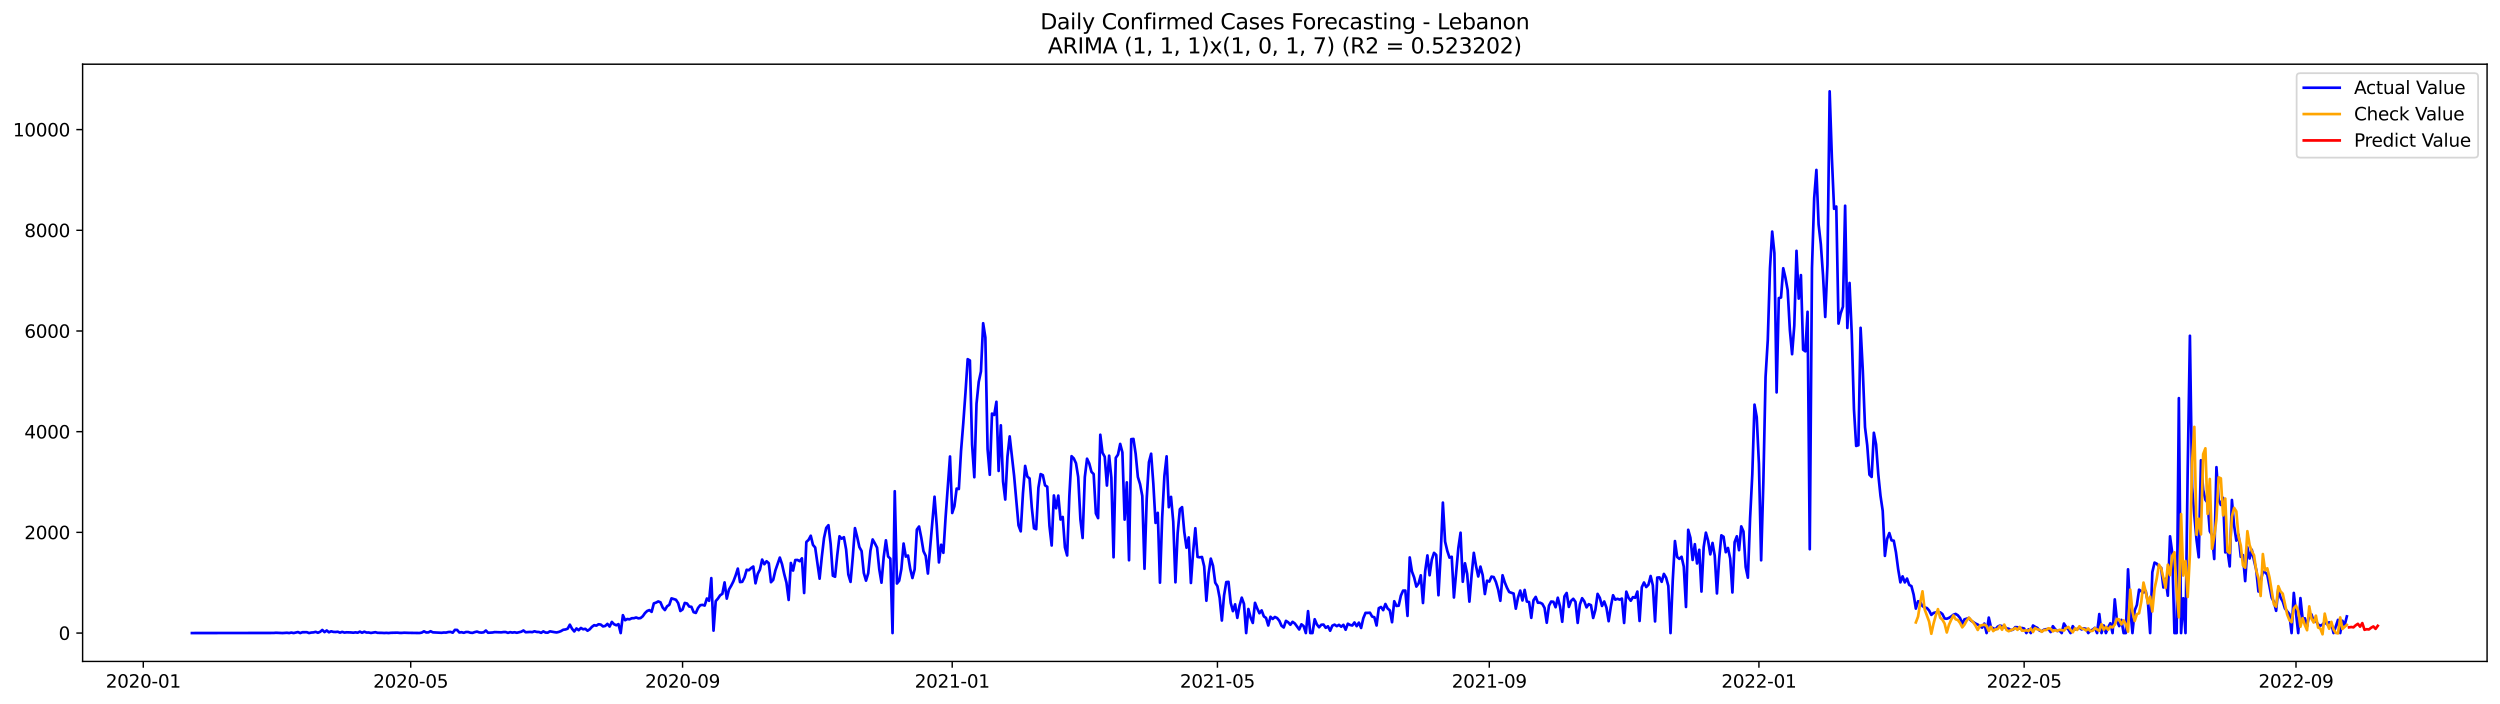 <?xml version="1.0" encoding="utf-8" standalone="no"?>
<!DOCTYPE svg PUBLIC "-//W3C//DTD SVG 1.1//EN"
  "http://www.w3.org/Graphics/SVG/1.1/DTD/svg11.dtd">
<svg xmlns:xlink="http://www.w3.org/1999/xlink" width="1392.412pt" height="392.274pt" viewBox="0 0 1392.412 392.274" xmlns="http://www.w3.org/2000/svg" version="1.1">
 <defs>
  <style type="text/css">*{stroke-linejoin: round; stroke-linecap: butt}</style>
 </defs>
 <g id="figure_1">
  <g id="patch_1">
   <path d="M 0 392.274 
L 1392.412 392.274 
L 1392.412 0 
L 0 0 
z
" style="fill: #ffffff"/>
  </g>
  <g id="axes_1">
   <g id="patch_2">
    <path d="M 46.013 368.396 
L 1385.213 368.396 
L 1385.213 35.755 
L 46.013 35.755 
z
" style="fill: #ffffff"/>
   </g>
   <g id="matplotlib.axis_1">
    <g id="xtick_1">
     <g id="line2d_1">
      <defs>
       <path id="m1e55f27730" d="M 0 0 
L 0 3.5 
" style="stroke: #000000; stroke-width: 0.8"/>
      </defs>
      <g>
       <use xlink:href="#m1e55f27730" x="79.803" y="368.396" style="stroke: #000000; stroke-width: 0.8"/>
      </g>
     </g>
     <g id="text_1">
      <!-- 2020-01 -->
      <g transform="translate(58.912 382.994)scale(0.1 -0.1)">
       <defs>
        <path id="DejaVuSans-32" d="M 1228 531 
L 3431 531 
L 3431 0 
L 469 0 
L 469 531 
Q 828 903 1448 1529 
Q 2069 2156 2228 2338 
Q 2531 2678 2651 2914 
Q 2772 3150 2772 3378 
Q 2772 3750 2511 3984 
Q 2250 4219 1831 4219 
Q 1534 4219 1204 4116 
Q 875 4013 500 3803 
L 500 4441 
Q 881 4594 1212 4672 
Q 1544 4750 1819 4750 
Q 2544 4750 2975 4387 
Q 3406 4025 3406 3419 
Q 3406 3131 3298 2873 
Q 3191 2616 2906 2266 
Q 2828 2175 2409 1742 
Q 1991 1309 1228 531 
z
" transform="scale(0.016)"/>
        <path id="DejaVuSans-30" d="M 2034 4250 
Q 1547 4250 1301 3770 
Q 1056 3291 1056 2328 
Q 1056 1369 1301 889 
Q 1547 409 2034 409 
Q 2525 409 2770 889 
Q 3016 1369 3016 2328 
Q 3016 3291 2770 3770 
Q 2525 4250 2034 4250 
z
M 2034 4750 
Q 2819 4750 3233 4129 
Q 3647 3509 3647 2328 
Q 3647 1150 3233 529 
Q 2819 -91 2034 -91 
Q 1250 -91 836 529 
Q 422 1150 422 2328 
Q 422 3509 836 4129 
Q 1250 4750 2034 4750 
z
" transform="scale(0.016)"/>
        <path id="DejaVuSans-2d" d="M 313 2009 
L 1997 2009 
L 1997 1497 
L 313 1497 
L 313 2009 
z
" transform="scale(0.016)"/>
        <path id="DejaVuSans-31" d="M 794 531 
L 1825 531 
L 1825 4091 
L 703 3866 
L 703 4441 
L 1819 4666 
L 2450 4666 
L 2450 531 
L 3481 531 
L 3481 0 
L 794 0 
L 794 531 
z
" transform="scale(0.016)"/>
       </defs>
       <use xlink:href="#DejaVuSans-32"/>
       <use xlink:href="#DejaVuSans-30" x="63.623"/>
       <use xlink:href="#DejaVuSans-32" x="127.246"/>
       <use xlink:href="#DejaVuSans-30" x="190.869"/>
       <use xlink:href="#DejaVuSans-2d" x="254.492"/>
       <use xlink:href="#DejaVuSans-30" x="290.576"/>
       <use xlink:href="#DejaVuSans-31" x="354.199"/>
      </g>
     </g>
    </g>
    <g id="xtick_2">
     <g id="line2d_2">
      <g>
       <use xlink:href="#m1e55f27730" x="228.754" y="368.396" style="stroke: #000000; stroke-width: 0.8"/>
      </g>
     </g>
     <g id="text_2">
      <!-- 2020-05 -->
      <g transform="translate(207.862 382.994)scale(0.1 -0.1)">
       <defs>
        <path id="DejaVuSans-35" d="M 691 4666 
L 3169 4666 
L 3169 4134 
L 1269 4134 
L 1269 2991 
Q 1406 3038 1543 3061 
Q 1681 3084 1819 3084 
Q 2600 3084 3056 2656 
Q 3513 2228 3513 1497 
Q 3513 744 3044 326 
Q 2575 -91 1722 -91 
Q 1428 -91 1123 -41 
Q 819 9 494 109 
L 494 744 
Q 775 591 1075 516 
Q 1375 441 1709 441 
Q 2250 441 2565 725 
Q 2881 1009 2881 1497 
Q 2881 1984 2565 2268 
Q 2250 2553 1709 2553 
Q 1456 2553 1204 2497 
Q 953 2441 691 2322 
L 691 4666 
z
" transform="scale(0.016)"/>
       </defs>
       <use xlink:href="#DejaVuSans-32"/>
       <use xlink:href="#DejaVuSans-30" x="63.623"/>
       <use xlink:href="#DejaVuSans-32" x="127.246"/>
       <use xlink:href="#DejaVuSans-30" x="190.869"/>
       <use xlink:href="#DejaVuSans-2d" x="254.492"/>
       <use xlink:href="#DejaVuSans-30" x="290.576"/>
       <use xlink:href="#DejaVuSans-35" x="354.199"/>
      </g>
     </g>
    </g>
    <g id="xtick_3">
     <g id="line2d_3">
      <g>
       <use xlink:href="#m1e55f27730" x="380.166" y="368.396" style="stroke: #000000; stroke-width: 0.8"/>
      </g>
     </g>
     <g id="text_3">
      <!-- 2020-09 -->
      <g transform="translate(359.275 382.994)scale(0.1 -0.1)">
       <defs>
        <path id="DejaVuSans-39" d="M 703 97 
L 703 672 
Q 941 559 1184 500 
Q 1428 441 1663 441 
Q 2288 441 2617 861 
Q 2947 1281 2994 2138 
Q 2813 1869 2534 1725 
Q 2256 1581 1919 1581 
Q 1219 1581 811 2004 
Q 403 2428 403 3163 
Q 403 3881 828 4315 
Q 1253 4750 1959 4750 
Q 2769 4750 3195 4129 
Q 3622 3509 3622 2328 
Q 3622 1225 3098 567 
Q 2575 -91 1691 -91 
Q 1453 -91 1209 -44 
Q 966 3 703 97 
z
M 1959 2075 
Q 2384 2075 2632 2365 
Q 2881 2656 2881 3163 
Q 2881 3666 2632 3958 
Q 2384 4250 1959 4250 
Q 1534 4250 1286 3958 
Q 1038 3666 1038 3163 
Q 1038 2656 1286 2365 
Q 1534 2075 1959 2075 
z
" transform="scale(0.016)"/>
       </defs>
       <use xlink:href="#DejaVuSans-32"/>
       <use xlink:href="#DejaVuSans-30" x="63.623"/>
       <use xlink:href="#DejaVuSans-32" x="127.246"/>
       <use xlink:href="#DejaVuSans-30" x="190.869"/>
       <use xlink:href="#DejaVuSans-2d" x="254.492"/>
       <use xlink:href="#DejaVuSans-30" x="290.576"/>
       <use xlink:href="#DejaVuSans-39" x="354.199"/>
      </g>
     </g>
    </g>
    <g id="xtick_4">
     <g id="line2d_4">
      <g>
       <use xlink:href="#m1e55f27730" x="530.348" y="368.396" style="stroke: #000000; stroke-width: 0.8"/>
      </g>
     </g>
     <g id="text_4">
      <!-- 2021-01 -->
      <g transform="translate(509.456 382.994)scale(0.1 -0.1)">
       <use xlink:href="#DejaVuSans-32"/>
       <use xlink:href="#DejaVuSans-30" x="63.623"/>
       <use xlink:href="#DejaVuSans-32" x="127.246"/>
       <use xlink:href="#DejaVuSans-31" x="190.869"/>
       <use xlink:href="#DejaVuSans-2d" x="254.492"/>
       <use xlink:href="#DejaVuSans-30" x="290.576"/>
       <use xlink:href="#DejaVuSans-31" x="354.199"/>
      </g>
     </g>
    </g>
    <g id="xtick_5">
     <g id="line2d_5">
      <g>
       <use xlink:href="#m1e55f27730" x="678.067" y="368.396" style="stroke: #000000; stroke-width: 0.8"/>
      </g>
     </g>
     <g id="text_5">
      <!-- 2021-05 -->
      <g transform="translate(657.176 382.994)scale(0.1 -0.1)">
       <use xlink:href="#DejaVuSans-32"/>
       <use xlink:href="#DejaVuSans-30" x="63.623"/>
       <use xlink:href="#DejaVuSans-32" x="127.246"/>
       <use xlink:href="#DejaVuSans-31" x="190.869"/>
       <use xlink:href="#DejaVuSans-2d" x="254.492"/>
       <use xlink:href="#DejaVuSans-30" x="290.576"/>
       <use xlink:href="#DejaVuSans-35" x="354.199"/>
      </g>
     </g>
    </g>
    <g id="xtick_6">
     <g id="line2d_6">
      <g>
       <use xlink:href="#m1e55f27730" x="829.48" y="368.396" style="stroke: #000000; stroke-width: 0.8"/>
      </g>
     </g>
     <g id="text_6">
      <!-- 2021-09 -->
      <g transform="translate(808.588 382.994)scale(0.1 -0.1)">
       <use xlink:href="#DejaVuSans-32"/>
       <use xlink:href="#DejaVuSans-30" x="63.623"/>
       <use xlink:href="#DejaVuSans-32" x="127.246"/>
       <use xlink:href="#DejaVuSans-31" x="190.869"/>
       <use xlink:href="#DejaVuSans-2d" x="254.492"/>
       <use xlink:href="#DejaVuSans-30" x="290.576"/>
       <use xlink:href="#DejaVuSans-39" x="354.199"/>
      </g>
     </g>
    </g>
    <g id="xtick_7">
     <g id="line2d_7">
      <g>
       <use xlink:href="#m1e55f27730" x="979.661" y="368.396" style="stroke: #000000; stroke-width: 0.8"/>
      </g>
     </g>
     <g id="text_7">
      <!-- 2022-01 -->
      <g transform="translate(958.77 382.994)scale(0.1 -0.1)">
       <use xlink:href="#DejaVuSans-32"/>
       <use xlink:href="#DejaVuSans-30" x="63.623"/>
       <use xlink:href="#DejaVuSans-32" x="127.246"/>
       <use xlink:href="#DejaVuSans-32" x="190.869"/>
       <use xlink:href="#DejaVuSans-2d" x="254.492"/>
       <use xlink:href="#DejaVuSans-30" x="290.576"/>
       <use xlink:href="#DejaVuSans-31" x="354.199"/>
      </g>
     </g>
    </g>
    <g id="xtick_8">
     <g id="line2d_8">
      <g>
       <use xlink:href="#m1e55f27730" x="1127.38" y="368.396" style="stroke: #000000; stroke-width: 0.8"/>
      </g>
     </g>
     <g id="text_8">
      <!-- 2022-05 -->
      <g transform="translate(1106.489 382.994)scale(0.1 -0.1)">
       <use xlink:href="#DejaVuSans-32"/>
       <use xlink:href="#DejaVuSans-30" x="63.623"/>
       <use xlink:href="#DejaVuSans-32" x="127.246"/>
       <use xlink:href="#DejaVuSans-32" x="190.869"/>
       <use xlink:href="#DejaVuSans-2d" x="254.492"/>
       <use xlink:href="#DejaVuSans-30" x="290.576"/>
       <use xlink:href="#DejaVuSans-35" x="354.199"/>
      </g>
     </g>
    </g>
    <g id="xtick_9">
     <g id="line2d_9">
      <g>
       <use xlink:href="#m1e55f27730" x="1278.793" y="368.396" style="stroke: #000000; stroke-width: 0.8"/>
      </g>
     </g>
     <g id="text_9">
      <!-- 2022-09 -->
      <g transform="translate(1257.902 382.994)scale(0.1 -0.1)">
       <use xlink:href="#DejaVuSans-32"/>
       <use xlink:href="#DejaVuSans-30" x="63.623"/>
       <use xlink:href="#DejaVuSans-32" x="127.246"/>
       <use xlink:href="#DejaVuSans-32" x="190.869"/>
       <use xlink:href="#DejaVuSans-2d" x="254.492"/>
       <use xlink:href="#DejaVuSans-30" x="290.576"/>
       <use xlink:href="#DejaVuSans-39" x="354.199"/>
      </g>
     </g>
    </g>
   </g>
   <g id="matplotlib.axis_2">
    <g id="ytick_1">
     <g id="line2d_10">
      <defs>
       <path id="m30cd47b505" d="M 0 0 
L -3.5 0 
" style="stroke: #000000; stroke-width: 0.8"/>
      </defs>
      <g>
       <use xlink:href="#m30cd47b505" x="46.013" y="352.588" style="stroke: #000000; stroke-width: 0.8"/>
      </g>
     </g>
     <g id="text_10">
      <!-- 0 -->
      <g transform="translate(32.65 356.387)scale(0.1 -0.1)">
       <use xlink:href="#DejaVuSans-30"/>
      </g>
     </g>
    </g>
    <g id="ytick_2">
     <g id="line2d_11">
      <g>
       <use xlink:href="#m30cd47b505" x="46.013" y="296.507" style="stroke: #000000; stroke-width: 0.8"/>
      </g>
     </g>
     <g id="text_11">
      <!-- 2000 -->
      <g transform="translate(13.562 300.306)scale(0.1 -0.1)">
       <use xlink:href="#DejaVuSans-32"/>
       <use xlink:href="#DejaVuSans-30" x="63.623"/>
       <use xlink:href="#DejaVuSans-30" x="127.246"/>
       <use xlink:href="#DejaVuSans-30" x="190.869"/>
      </g>
     </g>
    </g>
    <g id="ytick_3">
     <g id="line2d_12">
      <g>
       <use xlink:href="#m30cd47b505" x="46.013" y="240.427" style="stroke: #000000; stroke-width: 0.8"/>
      </g>
     </g>
     <g id="text_12">
      <!-- 4000 -->
      <g transform="translate(13.562 244.226)scale(0.1 -0.1)">
       <defs>
        <path id="DejaVuSans-34" d="M 2419 4116 
L 825 1625 
L 2419 1625 
L 2419 4116 
z
M 2253 4666 
L 3047 4666 
L 3047 1625 
L 3713 1625 
L 3713 1100 
L 3047 1100 
L 3047 0 
L 2419 0 
L 2419 1100 
L 313 1100 
L 313 1709 
L 2253 4666 
z
" transform="scale(0.016)"/>
       </defs>
       <use xlink:href="#DejaVuSans-34"/>
       <use xlink:href="#DejaVuSans-30" x="63.623"/>
       <use xlink:href="#DejaVuSans-30" x="127.246"/>
       <use xlink:href="#DejaVuSans-30" x="190.869"/>
      </g>
     </g>
    </g>
    <g id="ytick_4">
     <g id="line2d_13">
      <g>
       <use xlink:href="#m30cd47b505" x="46.013" y="184.347" style="stroke: #000000; stroke-width: 0.8"/>
      </g>
     </g>
     <g id="text_13">
      <!-- 6000 -->
      <g transform="translate(13.562 188.146)scale(0.1 -0.1)">
       <defs>
        <path id="DejaVuSans-36" d="M 2113 2584 
Q 1688 2584 1439 2293 
Q 1191 2003 1191 1497 
Q 1191 994 1439 701 
Q 1688 409 2113 409 
Q 2538 409 2786 701 
Q 3034 994 3034 1497 
Q 3034 2003 2786 2293 
Q 2538 2584 2113 2584 
z
M 3366 4563 
L 3366 3988 
Q 3128 4100 2886 4159 
Q 2644 4219 2406 4219 
Q 1781 4219 1451 3797 
Q 1122 3375 1075 2522 
Q 1259 2794 1537 2939 
Q 1816 3084 2150 3084 
Q 2853 3084 3261 2657 
Q 3669 2231 3669 1497 
Q 3669 778 3244 343 
Q 2819 -91 2113 -91 
Q 1303 -91 875 529 
Q 447 1150 447 2328 
Q 447 3434 972 4092 
Q 1497 4750 2381 4750 
Q 2619 4750 2861 4703 
Q 3103 4656 3366 4563 
z
" transform="scale(0.016)"/>
       </defs>
       <use xlink:href="#DejaVuSans-36"/>
       <use xlink:href="#DejaVuSans-30" x="63.623"/>
       <use xlink:href="#DejaVuSans-30" x="127.246"/>
       <use xlink:href="#DejaVuSans-30" x="190.869"/>
      </g>
     </g>
    </g>
    <g id="ytick_5">
     <g id="line2d_14">
      <g>
       <use xlink:href="#m30cd47b505" x="46.013" y="128.266" style="stroke: #000000; stroke-width: 0.8"/>
      </g>
     </g>
     <g id="text_14">
      <!-- 8000 -->
      <g transform="translate(13.562 132.066)scale(0.1 -0.1)">
       <defs>
        <path id="DejaVuSans-38" d="M 2034 2216 
Q 1584 2216 1326 1975 
Q 1069 1734 1069 1313 
Q 1069 891 1326 650 
Q 1584 409 2034 409 
Q 2484 409 2743 651 
Q 3003 894 3003 1313 
Q 3003 1734 2745 1975 
Q 2488 2216 2034 2216 
z
M 1403 2484 
Q 997 2584 770 2862 
Q 544 3141 544 3541 
Q 544 4100 942 4425 
Q 1341 4750 2034 4750 
Q 2731 4750 3128 4425 
Q 3525 4100 3525 3541 
Q 3525 3141 3298 2862 
Q 3072 2584 2669 2484 
Q 3125 2378 3379 2068 
Q 3634 1759 3634 1313 
Q 3634 634 3220 271 
Q 2806 -91 2034 -91 
Q 1263 -91 848 271 
Q 434 634 434 1313 
Q 434 1759 690 2068 
Q 947 2378 1403 2484 
z
M 1172 3481 
Q 1172 3119 1398 2916 
Q 1625 2713 2034 2713 
Q 2441 2713 2670 2916 
Q 2900 3119 2900 3481 
Q 2900 3844 2670 4047 
Q 2441 4250 2034 4250 
Q 1625 4250 1398 4047 
Q 1172 3844 1172 3481 
z
" transform="scale(0.016)"/>
       </defs>
       <use xlink:href="#DejaVuSans-38"/>
       <use xlink:href="#DejaVuSans-30" x="63.623"/>
       <use xlink:href="#DejaVuSans-30" x="127.246"/>
       <use xlink:href="#DejaVuSans-30" x="190.869"/>
      </g>
     </g>
    </g>
    <g id="ytick_6">
     <g id="line2d_15">
      <g>
       <use xlink:href="#m30cd47b505" x="46.013" y="72.186" style="stroke: #000000; stroke-width: 0.8"/>
      </g>
     </g>
     <g id="text_15">
      <!-- 10000 -->
      <g transform="translate(7.2 75.985)scale(0.1 -0.1)">
       <use xlink:href="#DejaVuSans-31"/>
       <use xlink:href="#DejaVuSans-30" x="63.623"/>
       <use xlink:href="#DejaVuSans-30" x="127.246"/>
       <use xlink:href="#DejaVuSans-30" x="190.869"/>
       <use xlink:href="#DejaVuSans-30" x="254.492"/>
      </g>
     </g>
    </g>
   </g>
   <g id="line2d_16">
    <path d="M 106.885 352.588 
L 152.432 352.531 
L 153.663 352.419 
L 157.356 352.588 
L 159.818 352.419 
L 161.049 352.588 
L 162.28 352.307 
L 163.511 352.588 
L 165.973 352.027 
L 167.204 352.588 
L 168.435 352.139 
L 170.897 352.111 
L 172.128 352.588 
L 173.359 352.307 
L 174.59 352.223 
L 175.821 351.915 
L 177.052 352.419 
L 178.283 351.915 
L 179.514 350.877 
L 180.745 352.055 
L 181.976 351.158 
L 183.207 352.167 
L 184.438 351.606 
L 185.669 351.943 
L 186.9 351.999 
L 188.131 351.859 
L 189.362 352.363 
L 190.593 351.915 
L 191.824 352.335 
L 193.055 352.167 
L 195.517 352.251 
L 196.748 352.391 
L 197.979 352.195 
L 199.21 352.391 
L 200.441 351.802 
L 201.672 352.419 
L 202.903 351.83 
L 204.134 352.307 
L 205.365 352.279 
L 206.596 352.531 
L 209.058 352.111 
L 210.289 352.447 
L 212.751 352.475 
L 213.982 352.56 
L 215.213 352.475 
L 216.444 352.588 
L 217.675 352.447 
L 221.368 352.363 
L 222.599 352.503 
L 223.83 352.503 
L 225.061 352.391 
L 227.523 352.475 
L 233.678 352.56 
L 234.909 352.335 
L 236.14 351.634 
L 237.371 352.251 
L 238.602 352.223 
L 239.833 351.578 
L 241.064 352.195 
L 245.988 352.447 
L 247.219 352.279 
L 248.45 352.335 
L 249.681 352.027 
L 250.912 351.943 
L 252.143 352.391 
L 253.374 350.821 
L 254.605 350.849 
L 255.836 352.279 
L 257.067 352.111 
L 258.298 352.447 
L 259.529 351.999 
L 260.76 351.999 
L 261.991 352.391 
L 263.222 352.475 
L 264.453 352.055 
L 265.684 351.774 
L 266.915 352.223 
L 268.146 352.335 
L 269.377 352.195 
L 270.608 351.186 
L 271.839 352.419 
L 274.301 352.279 
L 275.532 352.055 
L 279.225 352.195 
L 280.456 352.027 
L 281.687 352.027 
L 282.918 352.475 
L 284.149 352.083 
L 285.38 352.335 
L 286.611 352.139 
L 287.842 352.419 
L 290.304 351.859 
L 291.535 351.158 
L 292.766 352.139 
L 295.228 351.971 
L 296.459 352.083 
L 297.69 351.606 
L 298.921 351.971 
L 300.152 351.999 
L 301.383 352.447 
L 302.614 351.662 
L 303.845 352.307 
L 305.076 352.363 
L 306.306 351.634 
L 308.768 352.083 
L 309.999 352.251 
L 311.23 351.971 
L 312.461 351.494 
L 313.692 350.765 
L 314.923 350.597 
L 316.154 350.176 
L 317.385 347.933 
L 318.616 350.204 
L 319.847 351.69 
L 321.078 350.036 
L 322.309 350.989 
L 323.54 349.756 
L 324.771 350.485 
L 326.002 350.232 
L 327.233 351.298 
L 328.464 350.485 
L 329.695 349.111 
L 330.926 348.213 
L 332.157 348.466 
L 333.388 347.681 
L 334.619 347.877 
L 335.85 348.886 
L 337.081 348.634 
L 338.312 347.484 
L 339.543 348.97 
L 340.774 346.391 
L 342.005 347.681 
L 343.236 348.241 
L 344.467 347.624 
L 345.698 352.588 
L 346.929 342.633 
L 348.16 345.437 
L 349.391 344.764 
L 350.622 344.961 
L 351.853 344.344 
L 353.084 344.316 
L 354.315 343.923 
L 355.546 344.4 
L 356.777 344.232 
L 358.008 343.222 
L 359.239 341.456 
L 360.47 340.278 
L 361.701 339.801 
L 362.932 340.783 
L 364.163 336.072 
L 365.394 335.623 
L 366.625 334.978 
L 367.856 335.455 
L 369.087 338.371 
L 370.318 339.773 
L 371.549 337.67 
L 372.78 336.857 
L 374.011 333.268 
L 376.473 334.025 
L 377.704 335.904 
L 378.935 340.306 
L 380.166 339.437 
L 381.397 335.82 
L 382.628 336.1 
L 383.859 337.81 
L 385.09 337.979 
L 386.321 340.951 
L 387.552 341.372 
L 388.783 338.624 
L 390.014 337.081 
L 391.245 336.885 
L 392.476 337.278 
L 393.707 333.352 
L 394.938 334.614 
L 396.169 321.996 
L 397.4 351.242 
L 398.631 334.81 
L 399.862 333.38 
L 401.093 331.557 
L 402.324 330.744 
L 403.555 324.379 
L 404.786 333.408 
L 406.017 328.333 
L 407.248 326.23 
L 408.479 323.79 
L 409.71 320.538 
L 410.941 316.696 
L 412.172 324.211 
L 413.403 324.043 
L 414.634 321.603 
L 415.865 317.341 
L 417.096 317.593 
L 418.327 316.388 
L 419.558 315.547 
L 420.789 324.884 
L 422.02 319.64 
L 423.251 317.229 
L 424.482 311.677 
L 425.713 314.257 
L 426.944 312.602 
L 428.175 313.668 
L 429.406 324.267 
L 430.637 322.977 
L 431.868 317.678 
L 434.33 310.555 
L 435.561 314.229 
L 436.792 319.753 
L 438.023 324.491 
L 439.254 334.137 
L 440.485 313.556 
L 441.716 317.79 
L 442.947 311.929 
L 444.178 311.873 
L 445.409 312.574 
L 446.64 310.976 
L 447.871 330.268 
L 449.102 301.863 
L 450.333 300.713 
L 451.564 298.386 
L 452.795 303.489 
L 454.026 304.947 
L 456.488 322.304 
L 457.719 310.191 
L 458.95 299.648 
L 460.181 294.012 
L 461.412 292.526 
L 462.643 302.985 
L 463.874 320.65 
L 465.105 321.211 
L 466.336 309.069 
L 467.567 298.694 
L 468.798 300.04 
L 470.029 299.199 
L 471.26 306.041 
L 472.491 319.977 
L 473.722 324.099 
L 474.953 310.331 
L 476.184 294.152 
L 477.415 299.059 
L 478.646 304.667 
L 479.877 306.938 
L 481.108 319.136 
L 482.339 323.398 
L 483.57 319.276 
L 484.801 306.714 
L 486.032 300.461 
L 487.263 302.62 
L 488.494 305.031 
L 489.725 317.089 
L 490.956 324.547 
L 492.187 310.219 
L 493.418 300.938 
L 494.649 309.967 
L 495.88 311.144 
L 497.111 352.588 
L 498.342 273.598 
L 499.573 324.996 
L 500.804 323.454 
L 502.035 316.864 
L 503.266 302.732 
L 504.497 310.023 
L 505.728 309.406 
L 506.959 316.836 
L 508.19 321.94 
L 509.421 317.145 
L 510.652 294.937 
L 511.883 293.255 
L 513.114 299.451 
L 514.345 306.994 
L 515.576 309.574 
L 516.807 319.444 
L 520.5 276.655 
L 521.731 292.694 
L 522.962 313.247 
L 524.193 303.405 
L 525.424 307.892 
L 526.655 288.151 
L 529.117 254.251 
L 530.348 285.712 
L 531.579 281.926 
L 532.81 272.112 
L 534.041 272.365 
L 535.272 251.082 
L 536.503 235.772 
L 537.734 218.724 
L 538.965 200.049 
L 540.196 200.778 
L 541.427 247.633 
L 542.658 265.803 
L 543.889 224.809 
L 545.12 212.723 
L 546.351 206.891 
L 547.582 180.028 
L 548.813 187.936 
L 550.044 250.129 
L 551.275 264.429 
L 552.506 230.361 
L 553.737 231.118 
L 554.968 223.771 
L 556.199 262.298 
L 557.43 236.894 
L 558.661 268.187 
L 559.892 278.225 
L 561.123 254.307 
L 562.354 243.063 
L 564.816 264.962 
L 567.278 292.61 
L 568.509 295.946 
L 569.74 274.916 
L 570.971 259.494 
L 572.202 265.467 
L 573.433 266.476 
L 574.664 282.599 
L 575.895 294.236 
L 577.126 294.741 
L 578.357 271.664 
L 579.587 264.065 
L 580.818 264.654 
L 582.049 270.318 
L 583.28 271.103 
L 584.511 292.862 
L 585.742 303.826 
L 586.973 275.954 
L 588.204 283.076 
L 589.435 276.038 
L 590.666 289.357 
L 591.897 287.927 
L 593.128 304.863 
L 594.359 309.378 
L 595.59 276.234 
L 596.821 254.083 
L 598.052 255.316 
L 599.283 258.008 
L 600.514 265.663 
L 601.745 289.273 
L 602.976 299.648 
L 604.207 265.719 
L 605.438 255.485 
L 606.669 258.12 
L 607.9 262.803 
L 609.131 264.037 
L 610.362 285.964 
L 611.593 288.572 
L 612.824 242.137 
L 614.055 252.176 
L 615.286 254.391 
L 616.517 270.43 
L 617.748 253.802 
L 618.979 266.056 
L 620.21 310.387 
L 621.441 255.008 
L 622.672 253.213 
L 623.903 247.241 
L 625.134 251.979 
L 626.365 289.413 
L 627.596 268.663 
L 628.827 312.042 
L 630.058 244.605 
L 631.289 244.465 
L 632.52 252.765 
L 633.751 265.663 
L 634.982 269.673 
L 636.213 276.206 
L 637.444 316.78 
L 638.675 277.776 
L 639.906 257.447 
L 641.137 252.709 
L 642.368 269.505 
L 643.599 291.236 
L 644.83 285.628 
L 646.061 324.519 
L 647.292 288.207 
L 648.523 265.102 
L 649.754 254.167 
L 650.985 282.487 
L 652.216 276.739 
L 653.447 290.535 
L 654.678 324.323 
L 655.909 296.928 
L 657.14 283.609 
L 658.371 282.459 
L 659.602 296.283 
L 660.833 305.06 
L 662.064 299.311 
L 663.295 324.688 
L 664.526 307.499 
L 665.757 294.208 
L 666.988 310.191 
L 668.219 310.415 
L 669.45 310.219 
L 670.681 315.462 
L 671.912 334.586 
L 673.143 319.444 
L 674.374 311.144 
L 675.605 315.126 
L 676.836 324.519 
L 678.067 326.51 
L 679.298 332.959 
L 680.529 345.606 
L 681.76 331.614 
L 682.991 324.211 
L 684.222 324.071 
L 685.453 335.763 
L 686.684 340.39 
L 687.915 336.605 
L 689.146 344.119 
L 690.377 337.334 
L 691.608 332.875 
L 692.839 336.324 
L 694.07 352.588 
L 695.301 339.184 
L 696.532 343.979 
L 697.763 346.952 
L 698.994 335.763 
L 700.225 338.876 
L 701.456 341.54 
L 702.687 339.97 
L 703.918 343.306 
L 705.149 344.176 
L 706.38 348.382 
L 707.611 343.531 
L 708.842 344.736 
L 710.073 343.643 
L 711.304 344.232 
L 712.535 345.746 
L 713.766 348.522 
L 714.997 349.475 
L 716.228 345.802 
L 717.459 346.587 
L 718.69 347.961 
L 719.921 346.335 
L 721.152 347.232 
L 723.614 350.597 
L 724.845 347.737 
L 726.076 348.69 
L 727.307 352.588 
L 728.538 340.39 
L 729.769 352.588 
L 731 352.588 
L 732.231 344.905 
L 733.462 347.821 
L 734.693 349.363 
L 735.924 347.961 
L 737.155 347.877 
L 738.386 349.671 
L 739.617 348.83 
L 740.848 351.298 
L 742.079 348.466 
L 743.31 347.905 
L 744.541 348.746 
L 745.772 348.017 
L 747.003 349.055 
L 748.234 348.017 
L 749.465 350.737 
L 750.696 347.4 
L 751.927 348.073 
L 753.158 348.382 
L 754.389 346.699 
L 755.62 348.746 
L 756.851 346.783 
L 758.082 349.756 
L 759.313 344.344 
L 760.544 341.343 
L 761.775 341.372 
L 763.006 341.259 
L 764.237 343.418 
L 765.468 343.783 
L 766.699 348.382 
L 767.93 338.736 
L 769.161 338.091 
L 770.392 339.829 
L 771.623 336.408 
L 772.854 338.904 
L 774.085 339.97 
L 775.316 346.559 
L 776.547 334.866 
L 777.778 337.474 
L 779.009 337.362 
L 780.24 331.726 
L 781.471 328.95 
L 782.702 328.922 
L 783.933 343.026 
L 785.164 310.471 
L 786.395 318.266 
L 787.626 321.631 
L 788.857 326.707 
L 790.088 324.996 
L 791.319 320.426 
L 792.55 335.848 
L 793.781 318.098 
L 795.012 309.35 
L 796.243 320.397 
L 797.474 311.621 
L 798.705 307.92 
L 799.936 309.069 
L 801.167 331.529 
L 802.398 308.901 
L 803.629 279.936 
L 804.86 301.639 
L 806.091 306.826 
L 807.322 310.583 
L 808.553 310.107 
L 809.784 332.791 
L 812.246 305.228 
L 813.477 296.704 
L 814.708 324.015 
L 815.939 313.724 
L 817.17 319.696 
L 818.401 335.091 
L 819.632 320.369 
L 820.863 307.92 
L 822.094 315.238 
L 823.325 321.07 
L 824.556 315.575 
L 825.787 320.257 
L 827.018 330.856 
L 828.249 323.426 
L 829.48 323.931 
L 830.711 321.155 
L 831.942 321.407 
L 833.173 324.127 
L 834.404 328.361 
L 835.635 334.614 
L 836.866 320.397 
L 838.097 324.323 
L 839.328 327.351 
L 840.559 329.735 
L 843.021 330.576 
L 844.252 339.016 
L 845.483 332.791 
L 846.714 328.922 
L 847.945 334.446 
L 849.176 328.557 
L 850.407 335.034 
L 851.638 335.315 
L 852.868 344.119 
L 854.099 334.305 
L 855.33 332.455 
L 856.561 335.707 
L 857.792 335.679 
L 859.023 336.324 
L 860.254 338.567 
L 861.485 346.839 
L 862.716 337.362 
L 863.947 335.034 
L 865.178 335.175 
L 866.409 338.203 
L 867.64 332.903 
L 868.871 337.754 
L 870.102 346.307 
L 871.333 332.174 
L 872.564 330.268 
L 873.795 338.035 
L 875.026 334.642 
L 876.257 333.52 
L 877.488 335.231 
L 878.719 346.923 
L 879.95 336.661 
L 881.181 333.184 
L 882.412 334.95 
L 883.643 338.287 
L 884.874 336.493 
L 886.105 337.053 
L 887.336 344.176 
L 888.567 339.689 
L 889.798 330.772 
L 891.029 332.959 
L 892.26 337.502 
L 893.491 335.006 
L 894.722 338.371 
L 895.953 345.998 
L 897.184 337.81 
L 898.415 331.529 
L 899.646 333.997 
L 900.877 333.52 
L 902.108 333.969 
L 903.339 333.38 
L 904.57 346.952 
L 905.801 329.539 
L 907.032 332.903 
L 908.263 334.586 
L 909.494 332.595 
L 910.725 332.931 
L 911.956 329.482 
L 913.187 345.858 
L 914.418 327.099 
L 915.649 324.435 
L 916.88 326.959 
L 918.111 325.697 
L 919.342 320.818 
L 920.573 326.034 
L 921.804 346.11 
L 923.035 321.687 
L 924.266 321.575 
L 925.497 324.043 
L 926.728 319.64 
L 927.959 321.743 
L 929.19 326.314 
L 930.421 352.588 
L 931.652 323.482 
L 932.883 301.358 
L 934.114 310.247 
L 935.345 311.256 
L 936.576 310.107 
L 937.807 315.603 
L 939.038 338.063 
L 940.269 295.077 
L 941.5 299.536 
L 942.731 311.873 
L 943.962 303.097 
L 945.193 313.836 
L 946.424 306.209 
L 947.655 329.482 
L 948.886 304.723 
L 950.117 296.676 
L 951.348 301.106 
L 952.579 308.761 
L 953.81 302.396 
L 955.041 309.434 
L 956.272 330.52 
L 957.503 311.256 
L 958.734 298.162 
L 959.965 298.975 
L 961.196 307.555 
L 962.427 305.2 
L 963.658 311.116 
L 964.889 329.987 
L 966.12 301.947 
L 967.351 298.694 
L 968.582 306.433 
L 969.813 293.17 
L 971.044 296.031 
L 972.275 315.827 
L 973.506 321.743 
L 974.737 288.656 
L 975.968 264.177 
L 977.199 225.369 
L 978.43 232.295 
L 979.661 258.429 
L 980.892 312.07 
L 982.123 268.635 
L 983.354 209.947 
L 984.585 189.45 
L 985.816 149.381 
L 987.047 128.995 
L 988.278 140.969 
L 989.509 218.556 
L 990.74 166.036 
L 991.971 165.7 
L 993.202 149.409 
L 994.433 154.708 
L 995.664 161.606 
L 996.895 183.814 
L 998.126 197.273 
L 999.357 181.29 
L 1000.588 139.707 
L 1001.819 166.317 
L 1003.05 153.222 
L 1004.281 194.778 
L 1005.512 195.675 
L 1006.743 173.663 
L 1007.974 305.901 
L 1009.205 149.296 
L 1010.436 110.349 
L 1011.667 94.646 
L 1012.898 125.014 
L 1014.129 135.949 
L 1015.36 153.362 
L 1016.591 176.523 
L 1017.822 147.502 
L 1019.053 50.876 
L 1020.284 87.72 
L 1021.515 116.293 
L 1022.746 115.031 
L 1023.977 180.225 
L 1025.208 174.505 
L 1026.439 170.831 
L 1027.67 114.583 
L 1028.901 182.664 
L 1030.132 157.596 
L 1031.363 186.169 
L 1032.594 228.005 
L 1033.825 248.362 
L 1035.056 247.97 
L 1036.287 182.58 
L 1037.518 206.47 
L 1038.749 237.903 
L 1039.98 248.026 
L 1041.211 264.401 
L 1042.442 265.635 
L 1043.673 241.044 
L 1044.904 247.493 
L 1046.135 264.205 
L 1047.366 276.122 
L 1048.597 284.506 
L 1049.828 309.602 
L 1051.059 300.152 
L 1052.29 296.9 
L 1053.521 300.966 
L 1054.752 301.134 
L 1055.983 307.667 
L 1057.214 317.033 
L 1058.445 324.351 
L 1059.676 321.014 
L 1060.907 324.379 
L 1062.138 322.248 
L 1063.369 325.781 
L 1064.6 326.454 
L 1065.831 331.193 
L 1067.062 338.96 
L 1068.293 334.866 
L 1069.524 335.371 
L 1070.755 337.558 
L 1071.986 338.343 
L 1073.217 338.652 
L 1074.448 340.026 
L 1075.679 342.465 
L 1076.91 341.4 
L 1078.141 341.091 
L 1079.372 340.979 
L 1080.603 341.063 
L 1081.834 341.988 
L 1083.065 344.456 
L 1084.296 344.624 
L 1085.527 344.119 
L 1086.758 343.362 
L 1087.989 342.381 
L 1089.22 341.932 
L 1090.451 342.717 
L 1091.682 344.232 
L 1092.913 347.316 
L 1094.144 344.961 
L 1096.606 344.204 
L 1097.837 345.69 
L 1100.299 347.288 
L 1101.53 347.849 
L 1102.761 348.914 
L 1103.992 349.559 
L 1105.223 347.316 
L 1106.454 352.588 
L 1107.685 343.979 
L 1108.916 349.447 
L 1110.147 349.924 
L 1111.378 350.569 
L 1112.609 349.055 
L 1113.84 348.438 
L 1116.302 348.998 
L 1117.533 349.98 
L 1118.764 350.176 
L 1119.995 351.017 
L 1121.226 350.681 
L 1122.457 349.279 
L 1123.688 349.363 
L 1124.919 350.036 
L 1126.149 349.756 
L 1127.38 350.092 
L 1128.611 352.588 
L 1129.842 350.513 
L 1131.073 352.588 
L 1132.304 348.382 
L 1133.535 349.167 
L 1134.766 349.727 
L 1135.997 351.27 
L 1137.228 351.578 
L 1138.459 350.681 
L 1139.69 350.428 
L 1140.921 350.344 
L 1142.152 352.027 
L 1143.383 348.774 
L 1144.614 350.4 
L 1145.845 351.466 
L 1147.076 351.186 
L 1148.307 352.588 
L 1149.538 347.288 
L 1150.769 349.251 
L 1152 350.597 
L 1153.231 352.588 
L 1154.462 348.746 
L 1155.693 350.625 
L 1156.924 350.316 
L 1158.155 349.559 
L 1159.386 350.569 
L 1160.617 349.952 
L 1161.848 350.26 
L 1163.079 352.588 
L 1164.31 351.158 
L 1165.541 350.737 
L 1166.772 349.699 
L 1168.003 352.588 
L 1169.234 342.016 
L 1170.465 352.588 
L 1171.696 348.354 
L 1172.927 352.588 
L 1174.158 349.475 
L 1175.389 347.12 
L 1176.62 352.588 
L 1177.851 333.829 
L 1179.082 345.914 
L 1180.313 348.718 
L 1181.544 345.269 
L 1182.775 352.588 
L 1184.006 352.588 
L 1185.237 317.089 
L 1186.468 338.848 
L 1187.699 352.588 
L 1188.93 340.054 
L 1190.161 336.969 
L 1191.392 328.445 
L 1192.623 329.314 
L 1193.854 329.959 
L 1195.085 329.146 
L 1196.316 335.455 
L 1197.547 352.588 
L 1198.778 318.659 
L 1200.009 313.359 
L 1201.24 313.976 
L 1202.471 315.575 
L 1203.702 316.276 
L 1204.933 327.211 
L 1206.164 322.332 
L 1207.395 331.782 
L 1208.626 298.722 
L 1209.857 307.92 
L 1211.088 352.588 
L 1212.319 352.588 
L 1213.55 221.752 
L 1214.781 352.588 
L 1216.012 333.212 
L 1217.243 352.588 
L 1218.474 261.485 
L 1219.705 187.01 
L 1220.936 271.467 
L 1222.167 287.086 
L 1223.398 300.713 
L 1224.629 310.387 
L 1225.86 256.354 
L 1227.091 272.869 
L 1228.322 278.393 
L 1229.553 279.964 
L 1230.784 295.89 
L 1232.015 297.993 
L 1233.246 311.341 
L 1234.477 260.195 
L 1235.708 278.421 
L 1236.939 281.253 
L 1238.17 277.3 
L 1239.401 307.667 
L 1240.632 306.518 
L 1241.863 315.462 
L 1243.094 278.477 
L 1244.325 292.778 
L 1245.556 301.106 
L 1246.787 297.769 
L 1248.018 310.107 
L 1249.249 309.181 
L 1250.48 323.65 
L 1251.711 304.751 
L 1252.942 311.06 
L 1254.173 306.209 
L 1255.404 312.126 
L 1256.635 317.341 
L 1257.866 329.454 
L 1260.328 318.407 
L 1261.559 318.687 
L 1262.79 320.033 
L 1265.252 332.903 
L 1266.483 335.175 
L 1267.714 340.194 
L 1268.945 327.828 
L 1270.176 332.819 
L 1271.407 334.978 
L 1272.638 338.904 
L 1275.1 342.016 
L 1276.331 352.588 
L 1277.562 330.24 
L 1280.024 352.588 
L 1281.255 333.128 
L 1282.486 344.708 
L 1283.717 344.372 
L 1284.948 348.83 
L 1286.179 341.904 
L 1287.41 342.213 
L 1288.641 346.054 
L 1289.872 345.886 
L 1291.103 347.793 
L 1292.334 348.466 
L 1293.565 347.877 
L 1294.796 346.503 
L 1296.027 347.653 
L 1297.258 346.615 
L 1298.489 347.54 
L 1299.72 352.588 
L 1302.182 345.241 
L 1303.413 352.588 
L 1304.644 345.746 
L 1305.875 348.297 
L 1307.106 343.306 
L 1307.106 343.306 
" clip-path="url(#pe661d64d15)" style="fill: none; stroke: #0000ff; stroke-width: 1.5; stroke-linecap: square"/>
   </g>
   <g id="line2d_17">
    <path d="M 1067.062 346.677 
L 1068.293 343.423 
L 1069.524 335.458 
L 1070.755 329.337 
L 1071.986 339.468 
L 1074.448 346.205 
L 1075.679 352.985 
L 1076.91 347.356 
L 1078.141 342.833 
L 1079.372 339.274 
L 1080.603 344.032 
L 1081.834 345.148 
L 1083.065 347.289 
L 1084.296 352.257 
L 1085.527 347.956 
L 1086.758 345.173 
L 1087.989 342.763 
L 1089.22 344.941 
L 1090.451 345.328 
L 1091.682 346.976 
L 1092.913 349.412 
L 1094.144 347.923 
L 1095.375 345.635 
L 1096.606 344.018 
L 1099.068 346.708 
L 1100.299 348.538 
L 1101.53 350.873 
L 1102.761 348.482 
L 1105.223 347.908 
L 1106.454 348.631 
L 1107.685 351.396 
L 1108.916 349.112 
L 1110.147 351.497 
L 1111.378 350.486 
L 1112.609 350.397 
L 1113.84 348.638 
L 1115.071 350.744 
L 1116.302 347.884 
L 1117.533 350.854 
L 1118.764 351.579 
L 1119.995 350.984 
L 1121.226 350.528 
L 1122.457 349.773 
L 1123.688 350.815 
L 1124.919 349.17 
L 1126.149 351.272 
L 1127.38 351.265 
L 1128.611 351.053 
L 1129.842 351.421 
L 1131.073 350.045 
L 1132.304 352.014 
L 1133.535 349.815 
L 1134.766 350.561 
L 1135.997 350.753 
L 1137.228 351.895 
L 1138.459 350.896 
L 1139.69 350.901 
L 1140.921 349.934 
L 1142.152 350.155 
L 1143.383 351.639 
L 1144.614 350.944 
L 1145.845 351.425 
L 1147.076 350.762 
L 1149.538 351.21 
L 1150.769 349.789 
L 1152 349.205 
L 1153.231 350.784 
L 1154.462 352.169 
L 1155.693 349.983 
L 1156.924 350.854 
L 1158.155 348.816 
L 1159.386 350.022 
L 1160.617 350.297 
L 1161.848 351.175 
L 1163.079 350.04 
L 1164.31 351.515 
L 1165.541 351.341 
L 1166.772 349.837 
L 1169.234 351.373 
L 1170.465 347.659 
L 1171.696 350.705 
L 1172.927 349.129 
L 1174.158 350.788 
L 1175.389 348.993 
L 1176.62 349.449 
L 1177.851 347.919 
L 1179.082 344.684 
L 1180.313 344.994 
L 1181.544 347.775 
L 1182.775 345.495 
L 1184.006 347.634 
L 1185.237 351.786 
L 1186.468 328.395 
L 1187.699 340.599 
L 1188.93 345.899 
L 1190.161 342.086 
L 1191.392 341.559 
L 1192.623 335.149 
L 1193.854 324.475 
L 1195.085 329.546 
L 1196.316 336.09 
L 1197.547 332.331 
L 1198.778 340.582 
L 1200.009 327.788 
L 1201.24 322.157 
L 1202.471 314.513 
L 1203.702 316.572 
L 1206.164 327.44 
L 1207.395 314.516 
L 1208.626 320.333 
L 1209.857 309.499 
L 1211.088 307.607 
L 1212.319 329.26 
L 1213.55 343.8 
L 1214.781 286.326 
L 1216.012 320.571 
L 1217.243 312.464 
L 1218.474 332.484 
L 1219.705 308.76 
L 1220.936 257.156 
L 1222.167 237.765 
L 1223.398 297.816 
L 1224.629 288.892 
L 1225.86 297.622 
L 1227.091 252.932 
L 1228.322 249.698 
L 1229.553 286.255 
L 1230.784 266.792 
L 1232.015 305.652 
L 1233.246 298.981 
L 1234.477 289.165 
L 1235.708 265.869 
L 1236.939 266.426 
L 1238.17 287.048 
L 1239.401 277.698 
L 1240.632 307.046 
L 1241.863 308.055 
L 1243.094 287.711 
L 1244.325 282.883 
L 1245.556 284.811 
L 1246.787 298.879 
L 1248.018 303.742 
L 1249.249 314.95 
L 1250.48 316.164 
L 1251.711 295.853 
L 1252.942 303.53 
L 1254.173 307.009 
L 1255.404 309.26 
L 1256.635 317.743 
L 1257.866 321.898 
L 1259.097 331.927 
L 1260.328 308.595 
L 1261.559 317.618 
L 1262.79 316.534 
L 1264.021 321.496 
L 1266.483 336.64 
L 1267.714 337.867 
L 1268.945 326.474 
L 1270.176 329.387 
L 1271.407 330.655 
L 1273.869 342.201 
L 1275.1 345.342 
L 1276.331 346.555 
L 1277.562 338.836 
L 1278.793 337.361 
L 1280.024 340.242 
L 1281.255 349.068 
L 1282.486 344.299 
L 1283.717 348.126 
L 1284.948 351.004 
L 1286.179 337.742 
L 1287.41 344.634 
L 1288.641 346.72 
L 1289.872 342.91 
L 1291.103 349.519 
L 1292.334 350.055 
L 1293.565 353.276 
L 1294.796 341.767 
L 1296.027 347.126 
L 1297.258 350.182 
L 1298.489 346.362 
L 1299.72 350.624 
L 1300.951 352.53 
L 1302.182 352.771 
L 1303.413 343.89 
L 1304.644 350.315 
L 1307.106 348.056 
L 1307.106 348.056 
" clip-path="url(#pe661d64d15)" style="fill: none; stroke: #ffa500; stroke-width: 1.5; stroke-linecap: square"/>
   </g>
   <g id="line2d_18">
    <path d="M 1308.337 349.403 
L 1309.568 349.231 
L 1310.799 349.407 
L 1312.03 348.28 
L 1313.261 347.457 
L 1314.492 349.018 
L 1315.723 347.051 
L 1316.954 350.765 
L 1318.185 350.452 
L 1319.416 350.585 
L 1320.647 349.616 
L 1321.878 348.91 
L 1323.109 350.249 
L 1324.34 348.562 
" clip-path="url(#pe661d64d15)" style="fill: none; stroke: #ff0000; stroke-width: 1.5; stroke-linecap: square"/>
   </g>
   <g id="patch_3">
    <path d="M 46.013 368.396 
L 46.013 35.755 
" style="fill: none; stroke: #000000; stroke-width: 0.8; stroke-linejoin: miter; stroke-linecap: square"/>
   </g>
   <g id="patch_4">
    <path d="M 1385.213 368.396 
L 1385.213 35.755 
" style="fill: none; stroke: #000000; stroke-width: 0.8; stroke-linejoin: miter; stroke-linecap: square"/>
   </g>
   <g id="patch_5">
    <path d="M 46.013 368.396 
L 1385.213 368.396 
" style="fill: none; stroke: #000000; stroke-width: 0.8; stroke-linejoin: miter; stroke-linecap: square"/>
   </g>
   <g id="patch_6">
    <path d="M 46.013 35.755 
L 1385.213 35.755 
" style="fill: none; stroke: #000000; stroke-width: 0.8; stroke-linejoin: miter; stroke-linecap: square"/>
   </g>
   <g id="text_16">
    <!-- Daily Confirmed Cases Forecasting - Lebanon -->
    <g transform="translate(579.42 16.318)scale(0.12 -0.12)">
     <defs>
      <path id="DejaVuSans-44" d="M 1259 4147 
L 1259 519 
L 2022 519 
Q 2988 519 3436 956 
Q 3884 1394 3884 2338 
Q 3884 3275 3436 3711 
Q 2988 4147 2022 4147 
L 1259 4147 
z
M 628 4666 
L 1925 4666 
Q 3281 4666 3915 4102 
Q 4550 3538 4550 2338 
Q 4550 1131 3912 565 
Q 3275 0 1925 0 
L 628 0 
L 628 4666 
z
" transform="scale(0.016)"/>
      <path id="DejaVuSans-61" d="M 2194 1759 
Q 1497 1759 1228 1600 
Q 959 1441 959 1056 
Q 959 750 1161 570 
Q 1363 391 1709 391 
Q 2188 391 2477 730 
Q 2766 1069 2766 1631 
L 2766 1759 
L 2194 1759 
z
M 3341 1997 
L 3341 0 
L 2766 0 
L 2766 531 
Q 2569 213 2275 61 
Q 1981 -91 1556 -91 
Q 1019 -91 701 211 
Q 384 513 384 1019 
Q 384 1609 779 1909 
Q 1175 2209 1959 2209 
L 2766 2209 
L 2766 2266 
Q 2766 2663 2505 2880 
Q 2244 3097 1772 3097 
Q 1472 3097 1187 3025 
Q 903 2953 641 2809 
L 641 3341 
Q 956 3463 1253 3523 
Q 1550 3584 1831 3584 
Q 2591 3584 2966 3190 
Q 3341 2797 3341 1997 
z
" transform="scale(0.016)"/>
      <path id="DejaVuSans-69" d="M 603 3500 
L 1178 3500 
L 1178 0 
L 603 0 
L 603 3500 
z
M 603 4863 
L 1178 4863 
L 1178 4134 
L 603 4134 
L 603 4863 
z
" transform="scale(0.016)"/>
      <path id="DejaVuSans-6c" d="M 603 4863 
L 1178 4863 
L 1178 0 
L 603 0 
L 603 4863 
z
" transform="scale(0.016)"/>
      <path id="DejaVuSans-79" d="M 2059 -325 
Q 1816 -950 1584 -1140 
Q 1353 -1331 966 -1331 
L 506 -1331 
L 506 -850 
L 844 -850 
Q 1081 -850 1212 -737 
Q 1344 -625 1503 -206 
L 1606 56 
L 191 3500 
L 800 3500 
L 1894 763 
L 2988 3500 
L 3597 3500 
L 2059 -325 
z
" transform="scale(0.016)"/>
      <path id="DejaVuSans-20" transform="scale(0.016)"/>
      <path id="DejaVuSans-43" d="M 4122 4306 
L 4122 3641 
Q 3803 3938 3442 4084 
Q 3081 4231 2675 4231 
Q 1875 4231 1450 3742 
Q 1025 3253 1025 2328 
Q 1025 1406 1450 917 
Q 1875 428 2675 428 
Q 3081 428 3442 575 
Q 3803 722 4122 1019 
L 4122 359 
Q 3791 134 3420 21 
Q 3050 -91 2638 -91 
Q 1578 -91 968 557 
Q 359 1206 359 2328 
Q 359 3453 968 4101 
Q 1578 4750 2638 4750 
Q 3056 4750 3426 4639 
Q 3797 4528 4122 4306 
z
" transform="scale(0.016)"/>
      <path id="DejaVuSans-6f" d="M 1959 3097 
Q 1497 3097 1228 2736 
Q 959 2375 959 1747 
Q 959 1119 1226 758 
Q 1494 397 1959 397 
Q 2419 397 2687 759 
Q 2956 1122 2956 1747 
Q 2956 2369 2687 2733 
Q 2419 3097 1959 3097 
z
M 1959 3584 
Q 2709 3584 3137 3096 
Q 3566 2609 3566 1747 
Q 3566 888 3137 398 
Q 2709 -91 1959 -91 
Q 1206 -91 779 398 
Q 353 888 353 1747 
Q 353 2609 779 3096 
Q 1206 3584 1959 3584 
z
" transform="scale(0.016)"/>
      <path id="DejaVuSans-6e" d="M 3513 2113 
L 3513 0 
L 2938 0 
L 2938 2094 
Q 2938 2591 2744 2837 
Q 2550 3084 2163 3084 
Q 1697 3084 1428 2787 
Q 1159 2491 1159 1978 
L 1159 0 
L 581 0 
L 581 3500 
L 1159 3500 
L 1159 2956 
Q 1366 3272 1645 3428 
Q 1925 3584 2291 3584 
Q 2894 3584 3203 3211 
Q 3513 2838 3513 2113 
z
" transform="scale(0.016)"/>
      <path id="DejaVuSans-66" d="M 2375 4863 
L 2375 4384 
L 1825 4384 
Q 1516 4384 1395 4259 
Q 1275 4134 1275 3809 
L 1275 3500 
L 2222 3500 
L 2222 3053 
L 1275 3053 
L 1275 0 
L 697 0 
L 697 3053 
L 147 3053 
L 147 3500 
L 697 3500 
L 697 3744 
Q 697 4328 969 4595 
Q 1241 4863 1831 4863 
L 2375 4863 
z
" transform="scale(0.016)"/>
      <path id="DejaVuSans-72" d="M 2631 2963 
Q 2534 3019 2420 3045 
Q 2306 3072 2169 3072 
Q 1681 3072 1420 2755 
Q 1159 2438 1159 1844 
L 1159 0 
L 581 0 
L 581 3500 
L 1159 3500 
L 1159 2956 
Q 1341 3275 1631 3429 
Q 1922 3584 2338 3584 
Q 2397 3584 2469 3576 
Q 2541 3569 2628 3553 
L 2631 2963 
z
" transform="scale(0.016)"/>
      <path id="DejaVuSans-6d" d="M 3328 2828 
Q 3544 3216 3844 3400 
Q 4144 3584 4550 3584 
Q 5097 3584 5394 3201 
Q 5691 2819 5691 2113 
L 5691 0 
L 5113 0 
L 5113 2094 
Q 5113 2597 4934 2840 
Q 4756 3084 4391 3084 
Q 3944 3084 3684 2787 
Q 3425 2491 3425 1978 
L 3425 0 
L 2847 0 
L 2847 2094 
Q 2847 2600 2669 2842 
Q 2491 3084 2119 3084 
Q 1678 3084 1418 2786 
Q 1159 2488 1159 1978 
L 1159 0 
L 581 0 
L 581 3500 
L 1159 3500 
L 1159 2956 
Q 1356 3278 1631 3431 
Q 1906 3584 2284 3584 
Q 2666 3584 2933 3390 
Q 3200 3197 3328 2828 
z
" transform="scale(0.016)"/>
      <path id="DejaVuSans-65" d="M 3597 1894 
L 3597 1613 
L 953 1613 
Q 991 1019 1311 708 
Q 1631 397 2203 397 
Q 2534 397 2845 478 
Q 3156 559 3463 722 
L 3463 178 
Q 3153 47 2828 -22 
Q 2503 -91 2169 -91 
Q 1331 -91 842 396 
Q 353 884 353 1716 
Q 353 2575 817 3079 
Q 1281 3584 2069 3584 
Q 2775 3584 3186 3129 
Q 3597 2675 3597 1894 
z
M 3022 2063 
Q 3016 2534 2758 2815 
Q 2500 3097 2075 3097 
Q 1594 3097 1305 2825 
Q 1016 2553 972 2059 
L 3022 2063 
z
" transform="scale(0.016)"/>
      <path id="DejaVuSans-64" d="M 2906 2969 
L 2906 4863 
L 3481 4863 
L 3481 0 
L 2906 0 
L 2906 525 
Q 2725 213 2448 61 
Q 2172 -91 1784 -91 
Q 1150 -91 751 415 
Q 353 922 353 1747 
Q 353 2572 751 3078 
Q 1150 3584 1784 3584 
Q 2172 3584 2448 3432 
Q 2725 3281 2906 2969 
z
M 947 1747 
Q 947 1113 1208 752 
Q 1469 391 1925 391 
Q 2381 391 2643 752 
Q 2906 1113 2906 1747 
Q 2906 2381 2643 2742 
Q 2381 3103 1925 3103 
Q 1469 3103 1208 2742 
Q 947 2381 947 1747 
z
" transform="scale(0.016)"/>
      <path id="DejaVuSans-73" d="M 2834 3397 
L 2834 2853 
Q 2591 2978 2328 3040 
Q 2066 3103 1784 3103 
Q 1356 3103 1142 2972 
Q 928 2841 928 2578 
Q 928 2378 1081 2264 
Q 1234 2150 1697 2047 
L 1894 2003 
Q 2506 1872 2764 1633 
Q 3022 1394 3022 966 
Q 3022 478 2636 193 
Q 2250 -91 1575 -91 
Q 1294 -91 989 -36 
Q 684 19 347 128 
L 347 722 
Q 666 556 975 473 
Q 1284 391 1588 391 
Q 1994 391 2212 530 
Q 2431 669 2431 922 
Q 2431 1156 2273 1281 
Q 2116 1406 1581 1522 
L 1381 1569 
Q 847 1681 609 1914 
Q 372 2147 372 2553 
Q 372 3047 722 3315 
Q 1072 3584 1716 3584 
Q 2034 3584 2315 3537 
Q 2597 3491 2834 3397 
z
" transform="scale(0.016)"/>
      <path id="DejaVuSans-46" d="M 628 4666 
L 3309 4666 
L 3309 4134 
L 1259 4134 
L 1259 2759 
L 3109 2759 
L 3109 2228 
L 1259 2228 
L 1259 0 
L 628 0 
L 628 4666 
z
" transform="scale(0.016)"/>
      <path id="DejaVuSans-63" d="M 3122 3366 
L 3122 2828 
Q 2878 2963 2633 3030 
Q 2388 3097 2138 3097 
Q 1578 3097 1268 2742 
Q 959 2388 959 1747 
Q 959 1106 1268 751 
Q 1578 397 2138 397 
Q 2388 397 2633 464 
Q 2878 531 3122 666 
L 3122 134 
Q 2881 22 2623 -34 
Q 2366 -91 2075 -91 
Q 1284 -91 818 406 
Q 353 903 353 1747 
Q 353 2603 823 3093 
Q 1294 3584 2113 3584 
Q 2378 3584 2631 3529 
Q 2884 3475 3122 3366 
z
" transform="scale(0.016)"/>
      <path id="DejaVuSans-74" d="M 1172 4494 
L 1172 3500 
L 2356 3500 
L 2356 3053 
L 1172 3053 
L 1172 1153 
Q 1172 725 1289 603 
Q 1406 481 1766 481 
L 2356 481 
L 2356 0 
L 1766 0 
Q 1100 0 847 248 
Q 594 497 594 1153 
L 594 3053 
L 172 3053 
L 172 3500 
L 594 3500 
L 594 4494 
L 1172 4494 
z
" transform="scale(0.016)"/>
      <path id="DejaVuSans-67" d="M 2906 1791 
Q 2906 2416 2648 2759 
Q 2391 3103 1925 3103 
Q 1463 3103 1205 2759 
Q 947 2416 947 1791 
Q 947 1169 1205 825 
Q 1463 481 1925 481 
Q 2391 481 2648 825 
Q 2906 1169 2906 1791 
z
M 3481 434 
Q 3481 -459 3084 -895 
Q 2688 -1331 1869 -1331 
Q 1566 -1331 1297 -1286 
Q 1028 -1241 775 -1147 
L 775 -588 
Q 1028 -725 1275 -790 
Q 1522 -856 1778 -856 
Q 2344 -856 2625 -561 
Q 2906 -266 2906 331 
L 2906 616 
Q 2728 306 2450 153 
Q 2172 0 1784 0 
Q 1141 0 747 490 
Q 353 981 353 1791 
Q 353 2603 747 3093 
Q 1141 3584 1784 3584 
Q 2172 3584 2450 3431 
Q 2728 3278 2906 2969 
L 2906 3500 
L 3481 3500 
L 3481 434 
z
" transform="scale(0.016)"/>
      <path id="DejaVuSans-4c" d="M 628 4666 
L 1259 4666 
L 1259 531 
L 3531 531 
L 3531 0 
L 628 0 
L 628 4666 
z
" transform="scale(0.016)"/>
      <path id="DejaVuSans-62" d="M 3116 1747 
Q 3116 2381 2855 2742 
Q 2594 3103 2138 3103 
Q 1681 3103 1420 2742 
Q 1159 2381 1159 1747 
Q 1159 1113 1420 752 
Q 1681 391 2138 391 
Q 2594 391 2855 752 
Q 3116 1113 3116 1747 
z
M 1159 2969 
Q 1341 3281 1617 3432 
Q 1894 3584 2278 3584 
Q 2916 3584 3314 3078 
Q 3713 2572 3713 1747 
Q 3713 922 3314 415 
Q 2916 -91 2278 -91 
Q 1894 -91 1617 61 
Q 1341 213 1159 525 
L 1159 0 
L 581 0 
L 581 4863 
L 1159 4863 
L 1159 2969 
z
" transform="scale(0.016)"/>
     </defs>
     <use xlink:href="#DejaVuSans-44"/>
     <use xlink:href="#DejaVuSans-61" x="77.002"/>
     <use xlink:href="#DejaVuSans-69" x="138.281"/>
     <use xlink:href="#DejaVuSans-6c" x="166.064"/>
     <use xlink:href="#DejaVuSans-79" x="193.848"/>
     <use xlink:href="#DejaVuSans-20" x="253.027"/>
     <use xlink:href="#DejaVuSans-43" x="284.814"/>
     <use xlink:href="#DejaVuSans-6f" x="354.639"/>
     <use xlink:href="#DejaVuSans-6e" x="415.82"/>
     <use xlink:href="#DejaVuSans-66" x="479.199"/>
     <use xlink:href="#DejaVuSans-69" x="514.404"/>
     <use xlink:href="#DejaVuSans-72" x="542.188"/>
     <use xlink:href="#DejaVuSans-6d" x="581.551"/>
     <use xlink:href="#DejaVuSans-65" x="678.963"/>
     <use xlink:href="#DejaVuSans-64" x="740.486"/>
     <use xlink:href="#DejaVuSans-20" x="803.963"/>
     <use xlink:href="#DejaVuSans-43" x="835.75"/>
     <use xlink:href="#DejaVuSans-61" x="905.574"/>
     <use xlink:href="#DejaVuSans-73" x="966.854"/>
     <use xlink:href="#DejaVuSans-65" x="1018.953"/>
     <use xlink:href="#DejaVuSans-73" x="1080.477"/>
     <use xlink:href="#DejaVuSans-20" x="1132.576"/>
     <use xlink:href="#DejaVuSans-46" x="1164.363"/>
     <use xlink:href="#DejaVuSans-6f" x="1218.258"/>
     <use xlink:href="#DejaVuSans-72" x="1279.439"/>
     <use xlink:href="#DejaVuSans-65" x="1318.303"/>
     <use xlink:href="#DejaVuSans-63" x="1379.826"/>
     <use xlink:href="#DejaVuSans-61" x="1434.807"/>
     <use xlink:href="#DejaVuSans-73" x="1496.086"/>
     <use xlink:href="#DejaVuSans-74" x="1548.186"/>
     <use xlink:href="#DejaVuSans-69" x="1587.395"/>
     <use xlink:href="#DejaVuSans-6e" x="1615.178"/>
     <use xlink:href="#DejaVuSans-67" x="1678.557"/>
     <use xlink:href="#DejaVuSans-20" x="1742.033"/>
     <use xlink:href="#DejaVuSans-2d" x="1773.82"/>
     <use xlink:href="#DejaVuSans-20" x="1809.904"/>
     <use xlink:href="#DejaVuSans-4c" x="1841.691"/>
     <use xlink:href="#DejaVuSans-65" x="1895.654"/>
     <use xlink:href="#DejaVuSans-62" x="1957.178"/>
     <use xlink:href="#DejaVuSans-61" x="2020.654"/>
     <use xlink:href="#DejaVuSans-6e" x="2081.934"/>
     <use xlink:href="#DejaVuSans-6f" x="2145.312"/>
     <use xlink:href="#DejaVuSans-6e" x="2206.494"/>
    </g>
    <!-- ARIMA (1, 1, 1)x(1, 0, 1, 7) (R2 = 0.523202) -->
    <g transform="translate(583.628 29.756)scale(0.12 -0.12)">
     <defs>
      <path id="DejaVuSans-41" d="M 2188 4044 
L 1331 1722 
L 3047 1722 
L 2188 4044 
z
M 1831 4666 
L 2547 4666 
L 4325 0 
L 3669 0 
L 3244 1197 
L 1141 1197 
L 716 0 
L 50 0 
L 1831 4666 
z
" transform="scale(0.016)"/>
      <path id="DejaVuSans-52" d="M 2841 2188 
Q 3044 2119 3236 1894 
Q 3428 1669 3622 1275 
L 4263 0 
L 3584 0 
L 2988 1197 
Q 2756 1666 2539 1819 
Q 2322 1972 1947 1972 
L 1259 1972 
L 1259 0 
L 628 0 
L 628 4666 
L 2053 4666 
Q 2853 4666 3247 4331 
Q 3641 3997 3641 3322 
Q 3641 2881 3436 2590 
Q 3231 2300 2841 2188 
z
M 1259 4147 
L 1259 2491 
L 2053 2491 
Q 2509 2491 2742 2702 
Q 2975 2913 2975 3322 
Q 2975 3731 2742 3939 
Q 2509 4147 2053 4147 
L 1259 4147 
z
" transform="scale(0.016)"/>
      <path id="DejaVuSans-49" d="M 628 4666 
L 1259 4666 
L 1259 0 
L 628 0 
L 628 4666 
z
" transform="scale(0.016)"/>
      <path id="DejaVuSans-4d" d="M 628 4666 
L 1569 4666 
L 2759 1491 
L 3956 4666 
L 4897 4666 
L 4897 0 
L 4281 0 
L 4281 4097 
L 3078 897 
L 2444 897 
L 1241 4097 
L 1241 0 
L 628 0 
L 628 4666 
z
" transform="scale(0.016)"/>
      <path id="DejaVuSans-28" d="M 1984 4856 
Q 1566 4138 1362 3434 
Q 1159 2731 1159 2009 
Q 1159 1288 1364 580 
Q 1569 -128 1984 -844 
L 1484 -844 
Q 1016 -109 783 600 
Q 550 1309 550 2009 
Q 550 2706 781 3412 
Q 1013 4119 1484 4856 
L 1984 4856 
z
" transform="scale(0.016)"/>
      <path id="DejaVuSans-2c" d="M 750 794 
L 1409 794 
L 1409 256 
L 897 -744 
L 494 -744 
L 750 256 
L 750 794 
z
" transform="scale(0.016)"/>
      <path id="DejaVuSans-29" d="M 513 4856 
L 1013 4856 
Q 1481 4119 1714 3412 
Q 1947 2706 1947 2009 
Q 1947 1309 1714 600 
Q 1481 -109 1013 -844 
L 513 -844 
Q 928 -128 1133 580 
Q 1338 1288 1338 2009 
Q 1338 2731 1133 3434 
Q 928 4138 513 4856 
z
" transform="scale(0.016)"/>
      <path id="DejaVuSans-78" d="M 3513 3500 
L 2247 1797 
L 3578 0 
L 2900 0 
L 1881 1375 
L 863 0 
L 184 0 
L 1544 1831 
L 300 3500 
L 978 3500 
L 1906 2253 
L 2834 3500 
L 3513 3500 
z
" transform="scale(0.016)"/>
      <path id="DejaVuSans-37" d="M 525 4666 
L 3525 4666 
L 3525 4397 
L 1831 0 
L 1172 0 
L 2766 4134 
L 525 4134 
L 525 4666 
z
" transform="scale(0.016)"/>
      <path id="DejaVuSans-3d" d="M 678 2906 
L 4684 2906 
L 4684 2381 
L 678 2381 
L 678 2906 
z
M 678 1631 
L 4684 1631 
L 4684 1100 
L 678 1100 
L 678 1631 
z
" transform="scale(0.016)"/>
      <path id="DejaVuSans-2e" d="M 684 794 
L 1344 794 
L 1344 0 
L 684 0 
L 684 794 
z
" transform="scale(0.016)"/>
      <path id="DejaVuSans-33" d="M 2597 2516 
Q 3050 2419 3304 2112 
Q 3559 1806 3559 1356 
Q 3559 666 3084 287 
Q 2609 -91 1734 -91 
Q 1441 -91 1130 -33 
Q 819 25 488 141 
L 488 750 
Q 750 597 1062 519 
Q 1375 441 1716 441 
Q 2309 441 2620 675 
Q 2931 909 2931 1356 
Q 2931 1769 2642 2001 
Q 2353 2234 1838 2234 
L 1294 2234 
L 1294 2753 
L 1863 2753 
Q 2328 2753 2575 2939 
Q 2822 3125 2822 3475 
Q 2822 3834 2567 4026 
Q 2313 4219 1838 4219 
Q 1578 4219 1281 4162 
Q 984 4106 628 3988 
L 628 4550 
Q 988 4650 1302 4700 
Q 1616 4750 1894 4750 
Q 2613 4750 3031 4423 
Q 3450 4097 3450 3541 
Q 3450 3153 3228 2886 
Q 3006 2619 2597 2516 
z
" transform="scale(0.016)"/>
     </defs>
     <use xlink:href="#DejaVuSans-41"/>
     <use xlink:href="#DejaVuSans-52" x="68.408"/>
     <use xlink:href="#DejaVuSans-49" x="137.891"/>
     <use xlink:href="#DejaVuSans-4d" x="167.383"/>
     <use xlink:href="#DejaVuSans-41" x="253.662"/>
     <use xlink:href="#DejaVuSans-20" x="322.07"/>
     <use xlink:href="#DejaVuSans-28" x="353.857"/>
     <use xlink:href="#DejaVuSans-31" x="392.871"/>
     <use xlink:href="#DejaVuSans-2c" x="456.494"/>
     <use xlink:href="#DejaVuSans-20" x="488.281"/>
     <use xlink:href="#DejaVuSans-31" x="520.068"/>
     <use xlink:href="#DejaVuSans-2c" x="583.691"/>
     <use xlink:href="#DejaVuSans-20" x="615.479"/>
     <use xlink:href="#DejaVuSans-31" x="647.266"/>
     <use xlink:href="#DejaVuSans-29" x="710.889"/>
     <use xlink:href="#DejaVuSans-78" x="749.902"/>
     <use xlink:href="#DejaVuSans-28" x="809.082"/>
     <use xlink:href="#DejaVuSans-31" x="848.096"/>
     <use xlink:href="#DejaVuSans-2c" x="911.719"/>
     <use xlink:href="#DejaVuSans-20" x="943.506"/>
     <use xlink:href="#DejaVuSans-30" x="975.293"/>
     <use xlink:href="#DejaVuSans-2c" x="1038.916"/>
     <use xlink:href="#DejaVuSans-20" x="1070.703"/>
     <use xlink:href="#DejaVuSans-31" x="1102.49"/>
     <use xlink:href="#DejaVuSans-2c" x="1166.113"/>
     <use xlink:href="#DejaVuSans-20" x="1197.9"/>
     <use xlink:href="#DejaVuSans-37" x="1229.688"/>
     <use xlink:href="#DejaVuSans-29" x="1293.311"/>
     <use xlink:href="#DejaVuSans-20" x="1332.324"/>
     <use xlink:href="#DejaVuSans-28" x="1364.111"/>
     <use xlink:href="#DejaVuSans-52" x="1403.125"/>
     <use xlink:href="#DejaVuSans-32" x="1472.607"/>
     <use xlink:href="#DejaVuSans-20" x="1536.23"/>
     <use xlink:href="#DejaVuSans-3d" x="1568.018"/>
     <use xlink:href="#DejaVuSans-20" x="1651.807"/>
     <use xlink:href="#DejaVuSans-30" x="1683.594"/>
     <use xlink:href="#DejaVuSans-2e" x="1747.217"/>
     <use xlink:href="#DejaVuSans-35" x="1779.004"/>
     <use xlink:href="#DejaVuSans-32" x="1842.627"/>
     <use xlink:href="#DejaVuSans-33" x="1906.25"/>
     <use xlink:href="#DejaVuSans-32" x="1969.873"/>
     <use xlink:href="#DejaVuSans-30" x="2033.496"/>
     <use xlink:href="#DejaVuSans-32" x="2097.119"/>
     <use xlink:href="#DejaVuSans-29" x="2160.742"/>
    </g>
   </g>
   <g id="legend_1">
    <g id="patch_7">
     <path d="M 1281.133 87.79 
L 1378.213 87.79 
Q 1380.213 87.79 1380.213 85.79 
L 1380.213 42.755 
Q 1380.213 40.755 1378.213 40.755 
L 1281.133 40.755 
Q 1279.133 40.755 1279.133 42.755 
L 1279.133 85.79 
Q 1279.133 87.79 1281.133 87.79 
z
" style="fill: #ffffff; opacity: 0.8; stroke: #cccccc; stroke-linejoin: miter"/>
    </g>
    <g id="line2d_19">
     <path d="M 1283.133 48.854 
L 1293.133 48.854 
L 1303.133 48.854 
" style="fill: none; stroke: #0000ff; stroke-width: 1.5; stroke-linecap: square"/>
    </g>
    <g id="text_17">
     <!-- Actual Value -->
     <g transform="translate(1311.133 52.354)scale(0.1 -0.1)">
      <defs>
       <path id="DejaVuSans-75" d="M 544 1381 
L 544 3500 
L 1119 3500 
L 1119 1403 
Q 1119 906 1312 657 
Q 1506 409 1894 409 
Q 2359 409 2629 706 
Q 2900 1003 2900 1516 
L 2900 3500 
L 3475 3500 
L 3475 0 
L 2900 0 
L 2900 538 
Q 2691 219 2414 64 
Q 2138 -91 1772 -91 
Q 1169 -91 856 284 
Q 544 659 544 1381 
z
M 1991 3584 
L 1991 3584 
z
" transform="scale(0.016)"/>
       <path id="DejaVuSans-56" d="M 1831 0 
L 50 4666 
L 709 4666 
L 2188 738 
L 3669 4666 
L 4325 4666 
L 2547 0 
L 1831 0 
z
" transform="scale(0.016)"/>
      </defs>
      <use xlink:href="#DejaVuSans-41"/>
      <use xlink:href="#DejaVuSans-63" x="66.658"/>
      <use xlink:href="#DejaVuSans-74" x="121.639"/>
      <use xlink:href="#DejaVuSans-75" x="160.848"/>
      <use xlink:href="#DejaVuSans-61" x="224.227"/>
      <use xlink:href="#DejaVuSans-6c" x="285.506"/>
      <use xlink:href="#DejaVuSans-20" x="313.289"/>
      <use xlink:href="#DejaVuSans-56" x="345.076"/>
      <use xlink:href="#DejaVuSans-61" x="405.734"/>
      <use xlink:href="#DejaVuSans-6c" x="467.014"/>
      <use xlink:href="#DejaVuSans-75" x="494.797"/>
      <use xlink:href="#DejaVuSans-65" x="558.176"/>
     </g>
    </g>
    <g id="line2d_20">
     <path d="M 1283.133 63.532 
L 1293.133 63.532 
L 1303.133 63.532 
" style="fill: none; stroke: #ffa500; stroke-width: 1.5; stroke-linecap: square"/>
    </g>
    <g id="text_18">
     <!-- Check Value -->
     <g transform="translate(1311.133 67.032)scale(0.1 -0.1)">
      <defs>
       <path id="DejaVuSans-68" d="M 3513 2113 
L 3513 0 
L 2938 0 
L 2938 2094 
Q 2938 2591 2744 2837 
Q 2550 3084 2163 3084 
Q 1697 3084 1428 2787 
Q 1159 2491 1159 1978 
L 1159 0 
L 581 0 
L 581 4863 
L 1159 4863 
L 1159 2956 
Q 1366 3272 1645 3428 
Q 1925 3584 2291 3584 
Q 2894 3584 3203 3211 
Q 3513 2838 3513 2113 
z
" transform="scale(0.016)"/>
       <path id="DejaVuSans-6b" d="M 581 4863 
L 1159 4863 
L 1159 1991 
L 2875 3500 
L 3609 3500 
L 1753 1863 
L 3688 0 
L 2938 0 
L 1159 1709 
L 1159 0 
L 581 0 
L 581 4863 
z
" transform="scale(0.016)"/>
      </defs>
      <use xlink:href="#DejaVuSans-43"/>
      <use xlink:href="#DejaVuSans-68" x="69.824"/>
      <use xlink:href="#DejaVuSans-65" x="133.203"/>
      <use xlink:href="#DejaVuSans-63" x="194.727"/>
      <use xlink:href="#DejaVuSans-6b" x="249.707"/>
      <use xlink:href="#DejaVuSans-20" x="307.617"/>
      <use xlink:href="#DejaVuSans-56" x="339.404"/>
      <use xlink:href="#DejaVuSans-61" x="400.062"/>
      <use xlink:href="#DejaVuSans-6c" x="461.342"/>
      <use xlink:href="#DejaVuSans-75" x="489.125"/>
      <use xlink:href="#DejaVuSans-65" x="552.504"/>
     </g>
    </g>
    <g id="line2d_21">
     <path d="M 1283.133 78.21 
L 1293.133 78.21 
L 1303.133 78.21 
" style="fill: none; stroke: #ff0000; stroke-width: 1.5; stroke-linecap: square"/>
    </g>
    <g id="text_19">
     <!-- Predict Value -->
     <g transform="translate(1311.133 81.71)scale(0.1 -0.1)">
      <defs>
       <path id="DejaVuSans-50" d="M 1259 4147 
L 1259 2394 
L 2053 2394 
Q 2494 2394 2734 2622 
Q 2975 2850 2975 3272 
Q 2975 3691 2734 3919 
Q 2494 4147 2053 4147 
L 1259 4147 
z
M 628 4666 
L 2053 4666 
Q 2838 4666 3239 4311 
Q 3641 3956 3641 3272 
Q 3641 2581 3239 2228 
Q 2838 1875 2053 1875 
L 1259 1875 
L 1259 0 
L 628 0 
L 628 4666 
z
" transform="scale(0.016)"/>
      </defs>
      <use xlink:href="#DejaVuSans-50"/>
      <use xlink:href="#DejaVuSans-72" x="58.553"/>
      <use xlink:href="#DejaVuSans-65" x="97.416"/>
      <use xlink:href="#DejaVuSans-64" x="158.939"/>
      <use xlink:href="#DejaVuSans-69" x="222.416"/>
      <use xlink:href="#DejaVuSans-63" x="250.199"/>
      <use xlink:href="#DejaVuSans-74" x="305.18"/>
      <use xlink:href="#DejaVuSans-20" x="344.389"/>
      <use xlink:href="#DejaVuSans-56" x="376.176"/>
      <use xlink:href="#DejaVuSans-61" x="436.834"/>
      <use xlink:href="#DejaVuSans-6c" x="498.113"/>
      <use xlink:href="#DejaVuSans-75" x="525.896"/>
      <use xlink:href="#DejaVuSans-65" x="589.275"/>
     </g>
    </g>
   </g>
  </g>
 </g>
 <defs>
  <clipPath id="pe661d64d15">
   <rect x="46.013" y="35.755" width="1339.2" height="332.64"/>
  </clipPath>
 </defs>
</svg>
